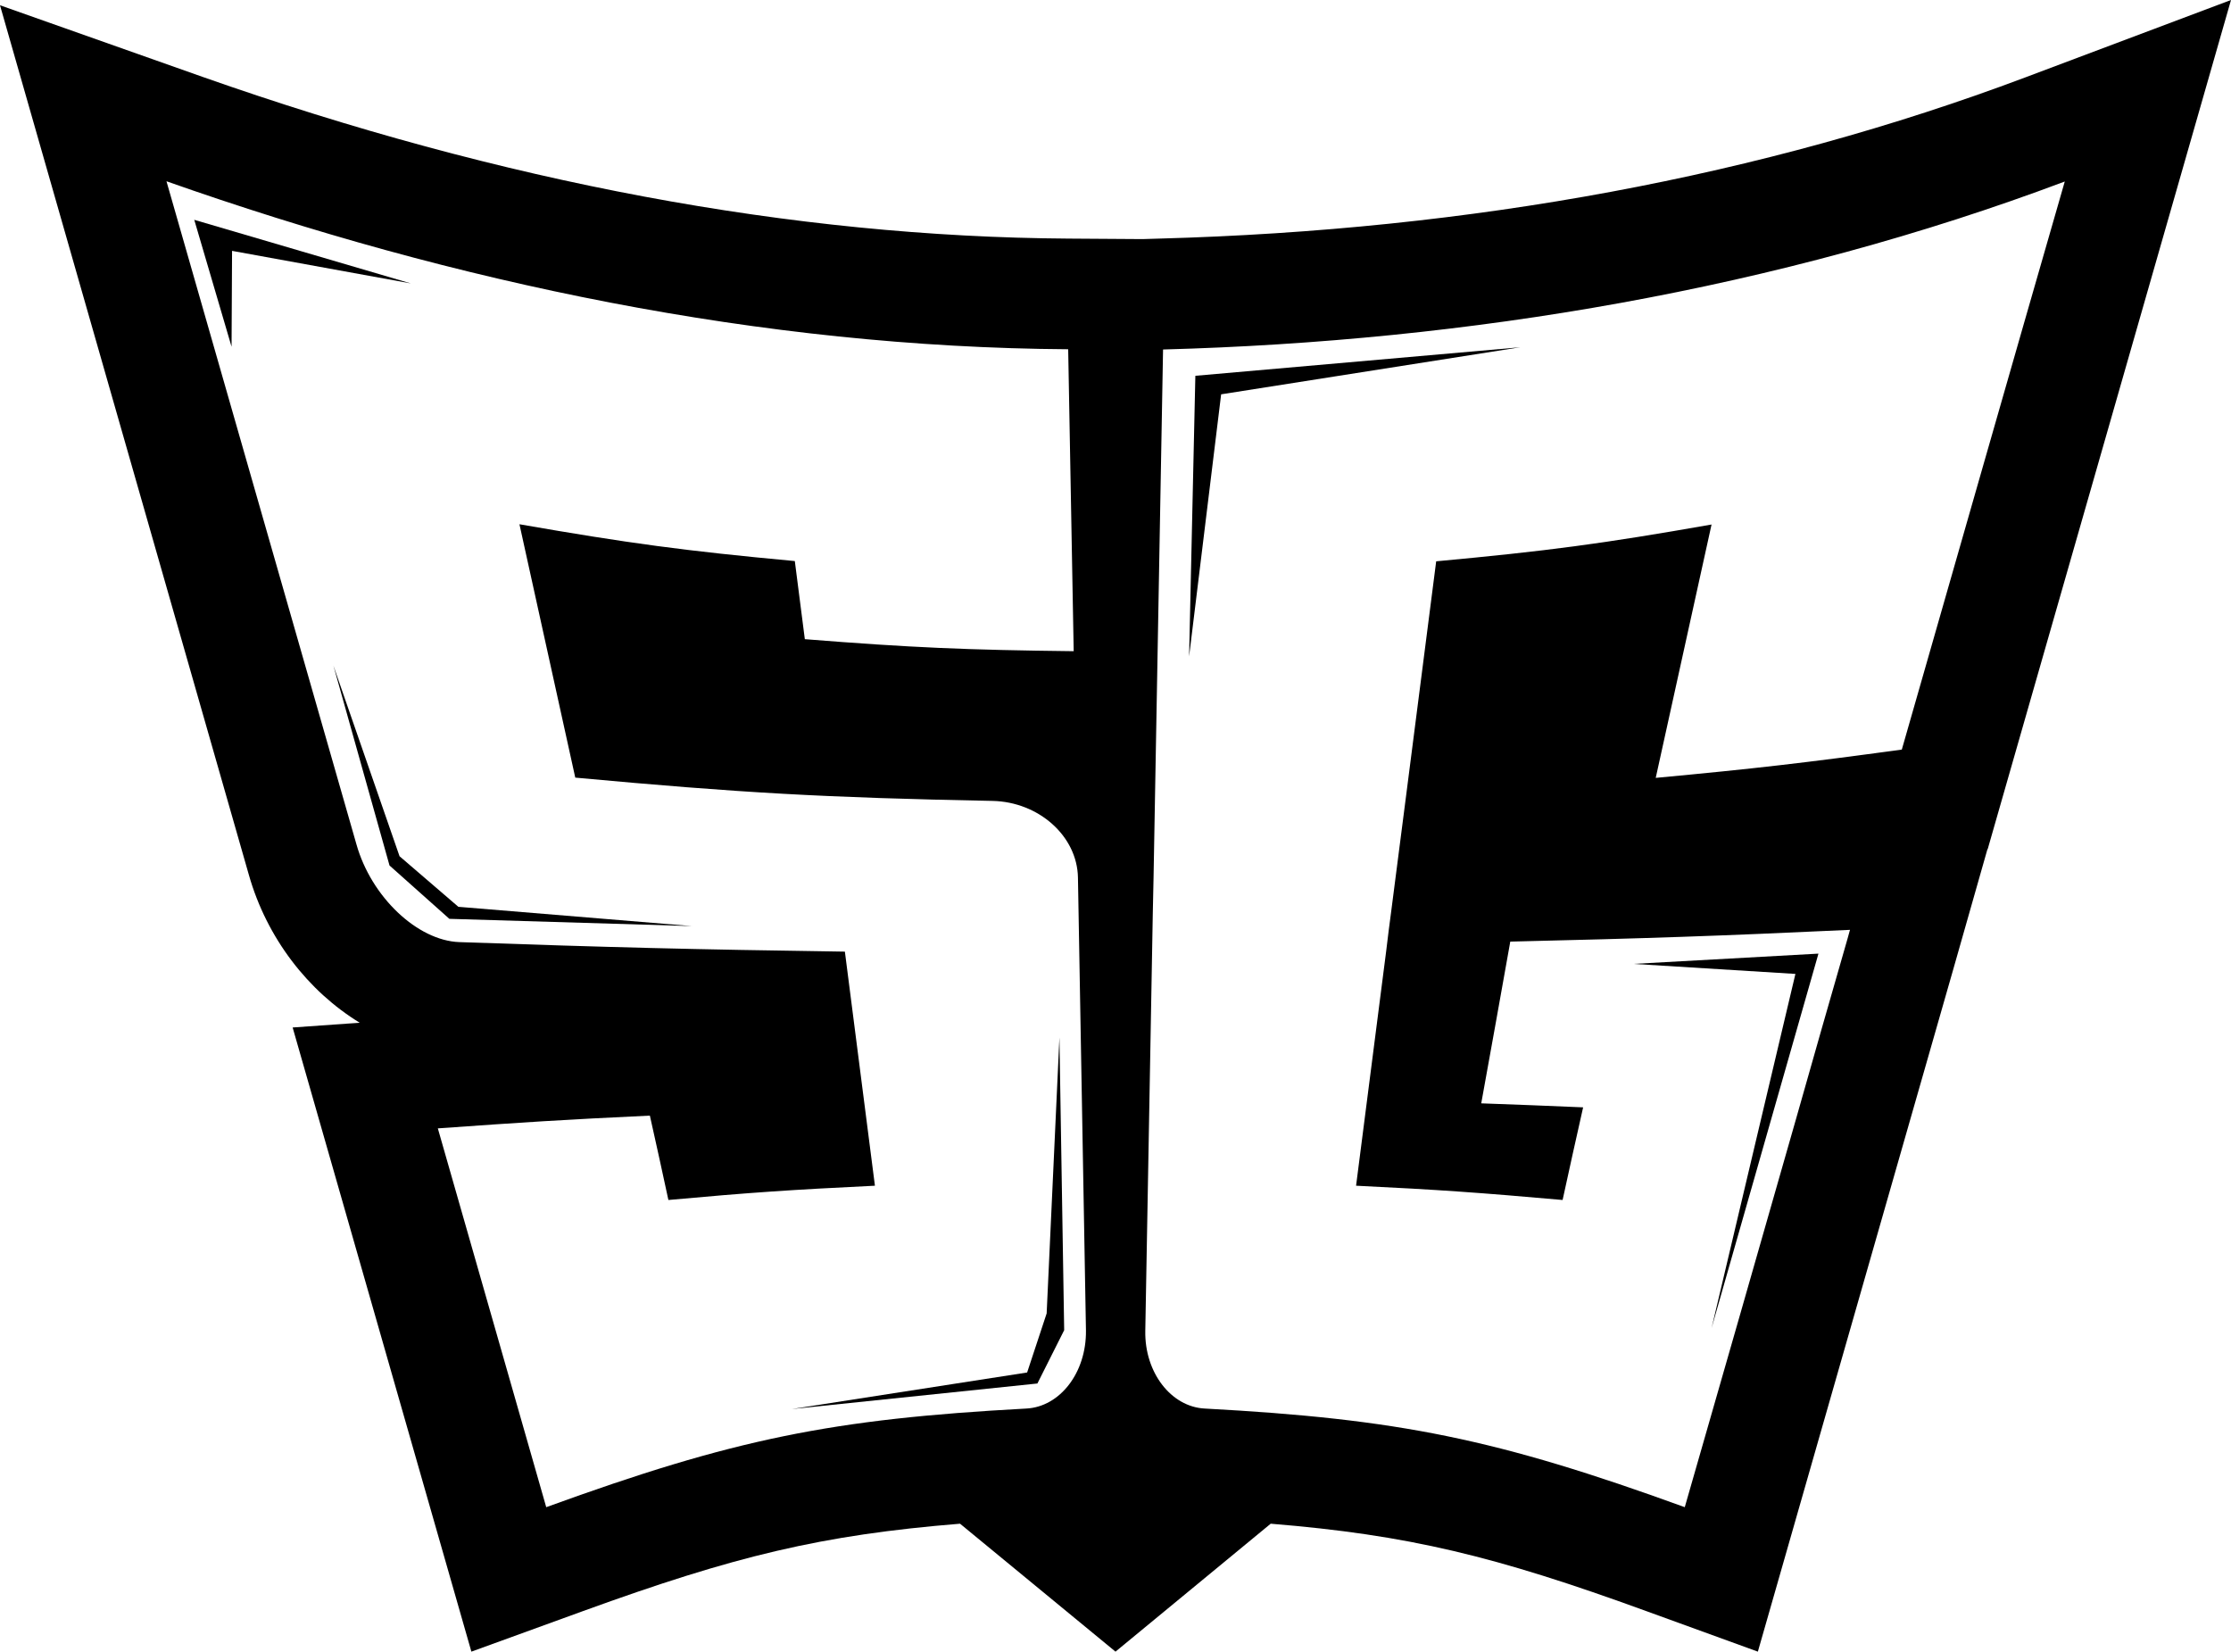 <?xml version="1.0" encoding="utf-8"?>
<!-- Generator: Adobe Illustrator 26.5.0, SVG Export Plug-In . SVG Version: 6.00 Build 0)  -->
<svg version="1.1" id="Layer_1" xmlns="http://www.w3.org/2000/svg" xmlns:xlink="http://www.w3.org/1999/xlink" x="0px" y="0px"
	 viewBox="0 0 89.12 65.98" style="enable-background:new 0 0 89.12 65.98;" xml:space="preserve">
<g>
	<path d="M80.88,3.1C70.43,7.03,58.79,9.19,46.3,9.53l-0.66,0.02l-2.97-0.02c-11-0.07-22.63-2.25-34.58-6.46L0,0.21l9.94,34.73
		c0.72,2.54,2.38,4.66,4.43,5.91l-2.68,0.19l7.14,24.93l4.46-1.62c6.06-2.2,9.52-3.04,15.06-3.49l6.21,5.11l6.2-5.11
		c5.5,0.45,8.96,1.29,15,3.49l4.46,1.62l7.81-27.27l1.36-4.78h0.01L89.12,0L80.88,3.1z M41,56.26c-7.77,0.42-11.67,1.21-19.18,3.94
		c-1.73-6.05-2.6-9.08-4.33-15.13c3.36-0.24,5.05-0.35,8.47-0.51c0.3,1.35,0.45,2.02,0.74,3.37c3.28-0.3,4.94-0.41,8.25-0.57
		c-0.48-3.74-0.72-5.61-1.2-9.35c-6.22-0.09-9.32-0.17-15.4-0.38c-1.68-0.06-3.52-1.81-4.11-3.9C11.71,24.9,9.18,16.07,6.65,7.24
		c11.51,4.06,23.77,6.63,36.02,6.71c0.09,4.82,0.13,7.24,0.22,12.06c-4.3-0.05-6.46-0.14-10.74-0.48c-0.16-1.25-0.24-1.87-0.4-3.12
		c-4.42-0.41-6.63-0.71-11-1.47c0.89,4.05,1.34,6.07,2.23,10.12c6.61,0.61,9.96,0.8,16.67,0.93c1.84,0.04,3.38,1.4,3.41,3.06
		c0.13,7.24,0.19,10.86,0.32,18.09C43.4,54.83,42.34,56.19,41,56.26z M75.97,29.94c-3.89,0.53-5.86,0.76-9.83,1.13
		c0.89-4.05,1.34-6.07,2.23-10.12c-4.37,0.77-6.58,1.06-11,1.47c-0.48,3.74-0.72,5.61-1.2,9.35c-0.24,1.83-0.35,2.75-0.59,4.58
		c-0.09,0.67-0.13,1-0.21,1.66c-0.48,3.74-0.72,5.61-1.2,9.35c3.32,0.16,4.97,0.28,8.25,0.57c0.32-1.48,0.49-2.22,0.82-3.7
		c-1.62-0.07-2.44-0.1-4.07-0.16c0.47-2.59,0.7-3.88,1.16-6.46c5.49-0.13,8.22-0.22,13.57-0.47c-0.04,0.14-0.06,0.22-0.1,0.36
		c-0.83,2.88-1.24,4.32-2.06,7.21c-1.77,6.2-2.66,9.3-4.44,15.49c-7.52-2.73-11.41-3.52-19.18-3.94c-1.34-0.07-2.4-1.44-2.37-3.1
		c0.12-6.67,0.18-10.01,0.3-16.68c0.01-0.56,0.02-0.85,0.03-1.41c0.15-8.44,0.23-12.67,0.38-21.11c12.21-0.33,24.56-2.4,36.02-6.71
		C80.3,14.81,78.14,22.37,75.97,29.94z"/>
	<polygon points="47.5,26.22 47.75,15.01 60.73,13.87 48.78,15.75 	"/>
	<polygon points="65.25,38.5 72.64,38.09 68.37,53.05 71.72,38.9 	"/>
	<polygon points="13.32,26.59 15.56,34.57 17.95,36.7 27.64,36.99 18.31,36.22 15.96,34.2 	"/>
	<polygon points="9.25,13.85 7.76,8.78 16.41,11.32 9.27,10.02 	"/>
</g>
<polygon points="42.32,41.44 42.51,53.13 41.44,55.26 31.63,56.28 41.03,54.82 41.81,52.46 "/>
</svg>

